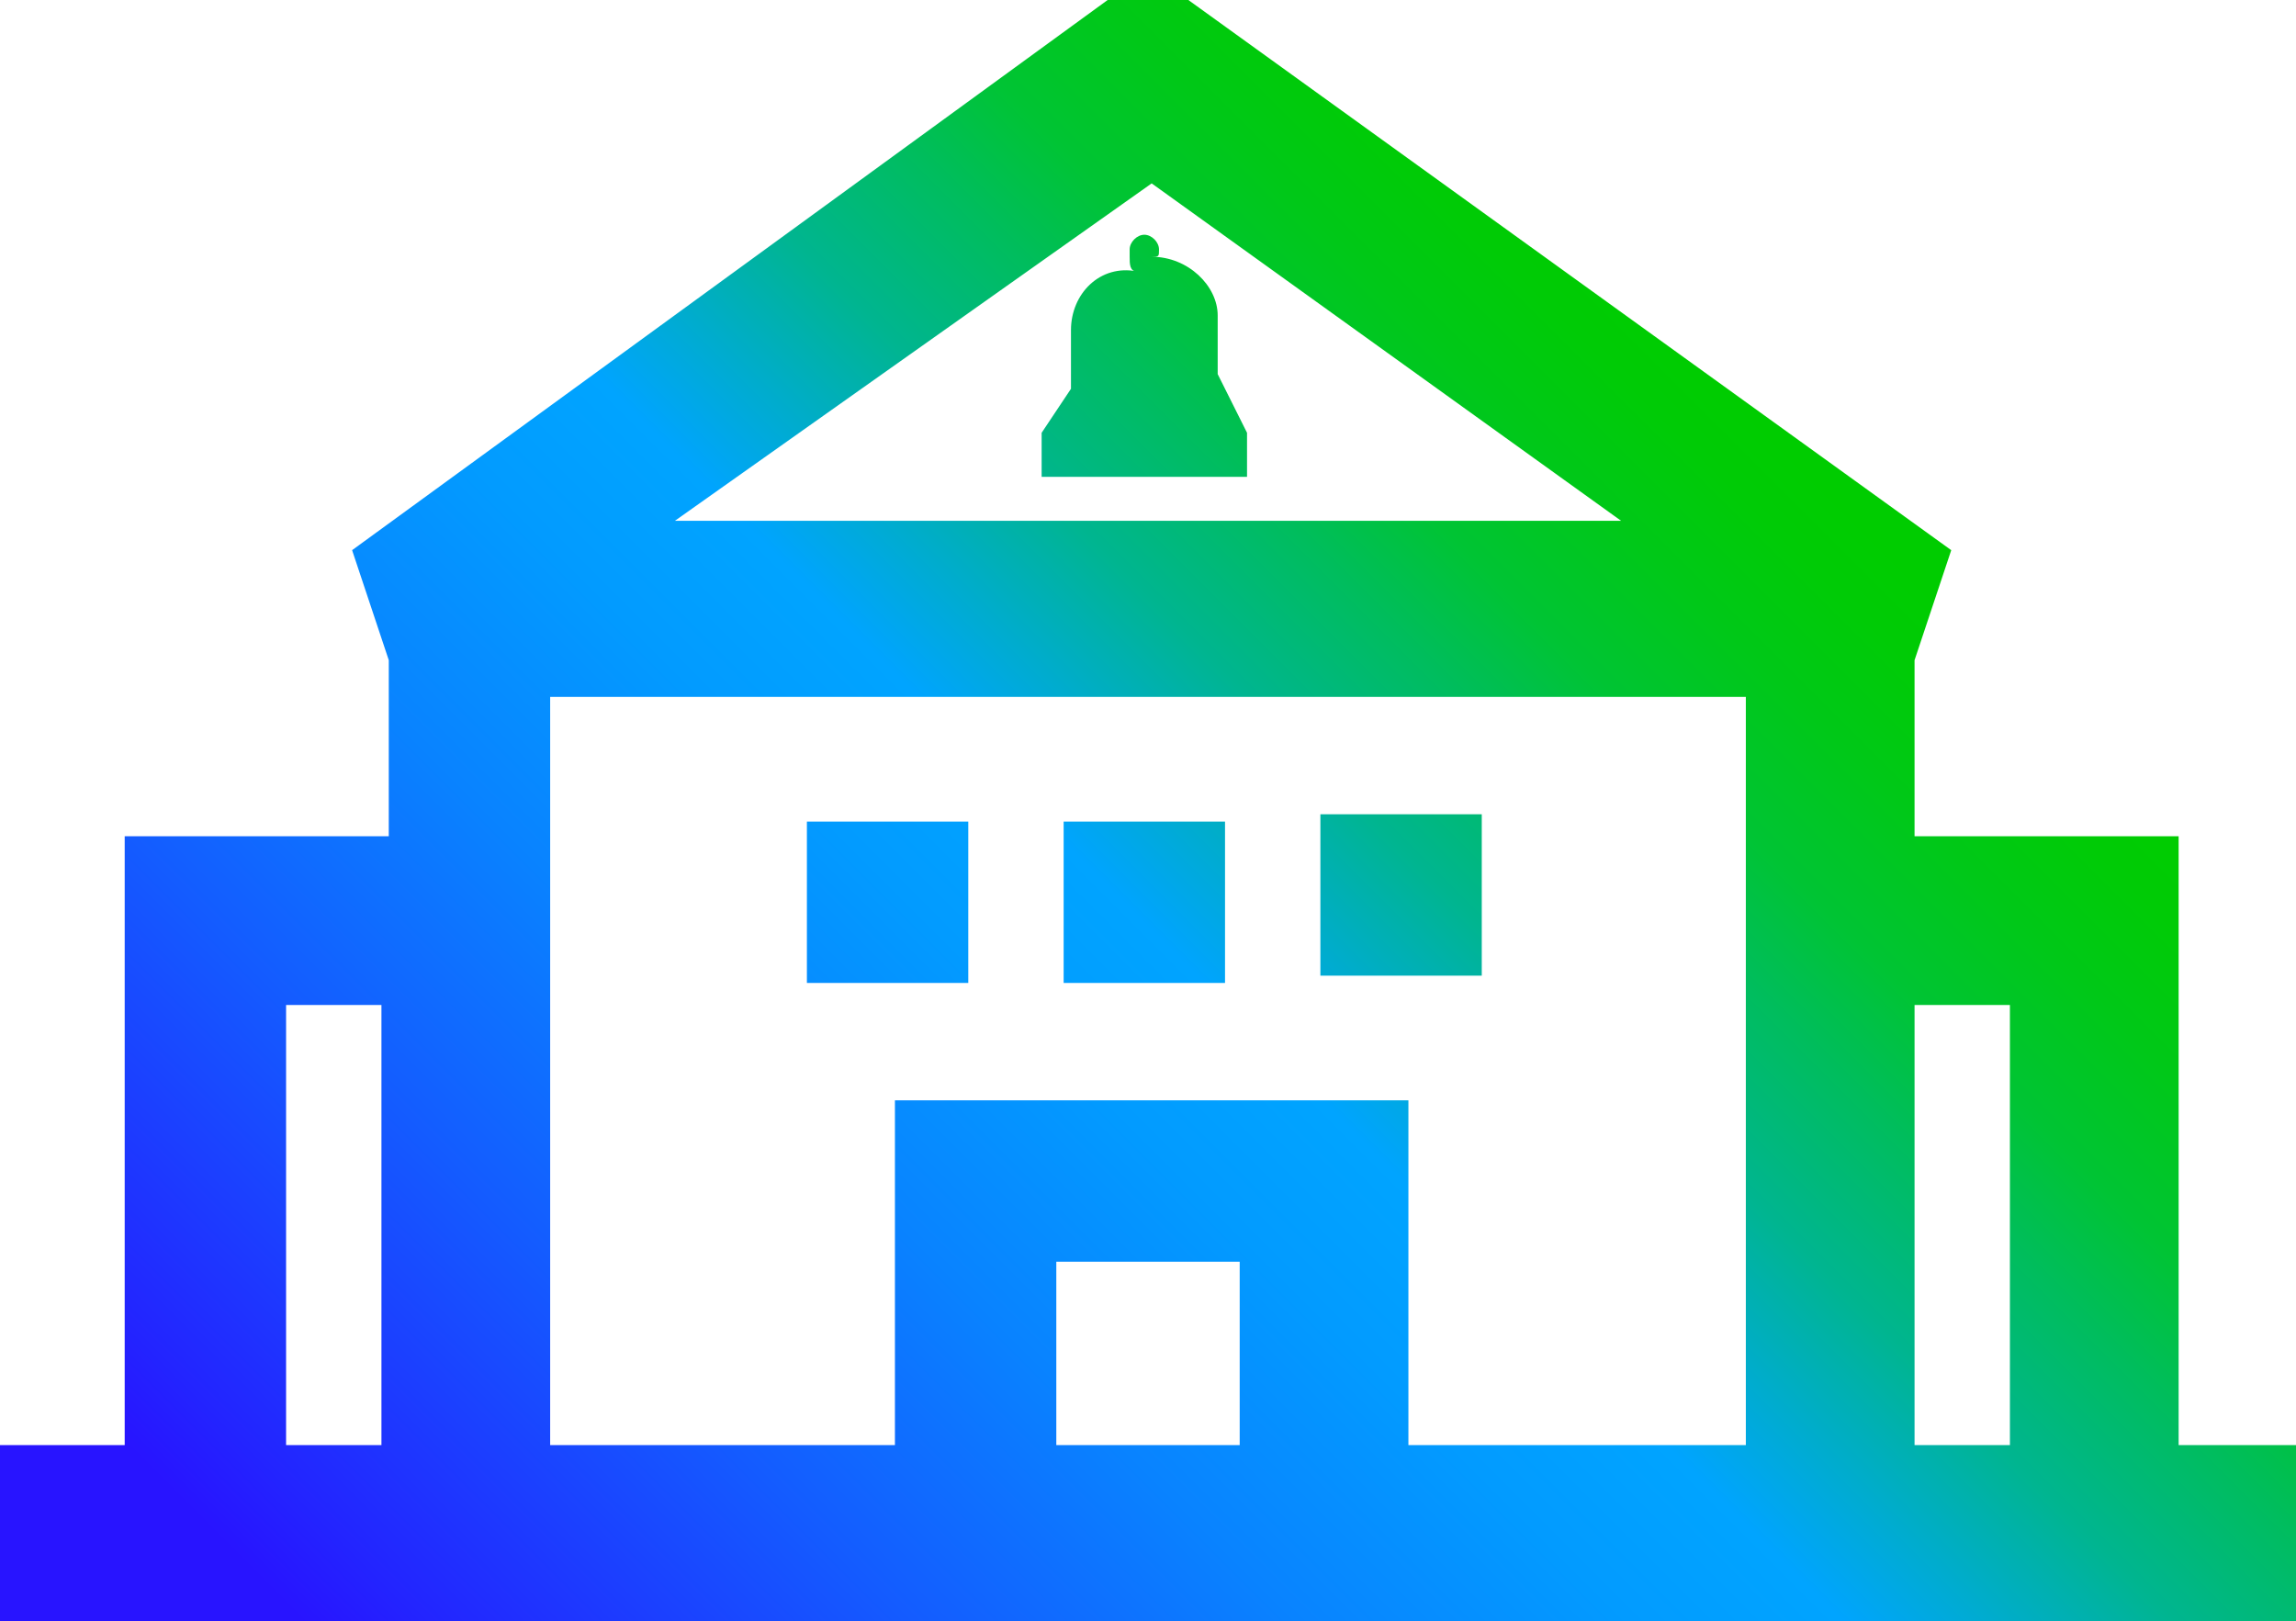 <?xml version="1.0" encoding="utf-8"?>
<!-- Generator: Adobe Illustrator 26.4.1, SVG Export Plug-In . SVG Version: 6.00 Build 0)  -->
<svg version="1.1" id="Layer_1" xmlns="http://www.w3.org/2000/svg" xmlns:xlink="http://www.w3.org/1999/xlink" x="0px" y="0px"
	 viewBox="0 0 31.3 22.1" style="enable-background:new 0 0 31.3 22.1;" xml:space="preserve">
<style type="text/css">
	.st0{fill:url(#SVGID_1_);}
</style>
<g id="Layer_1_00000160893948555710317560000016942545464850687667_">
	
		<linearGradient id="SVGID_1_" gradientUnits="userSpaceOnUse" x1="5.362" y1="-2.542" x2="25.942" y2="18.038" gradientTransform="matrix(1 0 0 -1 0 24.92)">
		<stop  offset="0.1" style="stop-color:#2814FF"/>
		<stop  offset="0.14" style="stop-color:#2324FF"/>
		<stop  offset="0.3" style="stop-color:#145BFF"/>
		<stop  offset="0.43" style="stop-color:#0983FF"/>
		<stop  offset="0.54" style="stop-color:#029BFF"/>
		<stop  offset="0.61" style="stop-color:#00A4FF"/>
		<stop  offset="0.66" style="stop-color:#00ACCE"/>
		<stop  offset="0.72" style="stop-color:#00B590"/>
		<stop  offset="0.79" style="stop-color:#00BD5D"/>
		<stop  offset="0.84" style="stop-color:#00C434"/>
		<stop  offset="0.9" style="stop-color:#00C818"/>
		<stop  offset="0.95" style="stop-color:#00CB06"/>
		<stop  offset="0.98" style="stop-color:#00CC00"/>
	</linearGradient>
	<path class="st0" d="M17,5.9v0.6h-2.8V5.9l0.4-0.6V4.5l0,0l0,0c0-0.5,0.4-0.9,0.9-0.8c-0.1,0-0.1-0.1-0.1-0.2c0,0,0,0,0-0.1
		c0-0.1,0.1-0.2,0.2-0.2s0.2,0.1,0.2,0.2c0,0.1,0,0.1-0.1,0.1c0.5,0,0.9,0.4,0.9,0.8l0,0l0,0v0.8L17,5.9z M11,13.4h2.2v-2.2H11V13.4
		z M18,11.1v2.2h2.2v-2.2H18z M14.5,13.4h2.2v-2.2h-2.2V13.4z M31.3,19.7v2.4H0v-2.4h1.7v-8.3h3.6V9L4.8,7.5L15.1,0h1.1l10.4,7.5
		L26.1,9v2.4h3.6v8.3L31.3,19.7z M14.4,17.2v2.5h2.5v-2.5H14.4z M19.2,15v4.7h4.6V9.5H7.5v10.2h4.7V15H19.2z M22.1,7.1l-6.4-4.6
		L9.2,7.1H22.1z M26.1,13.7v6h1.3v-6H26.1z M3.9,13.7v6h1.3v-6H3.9z"/>
</g>
</svg>
